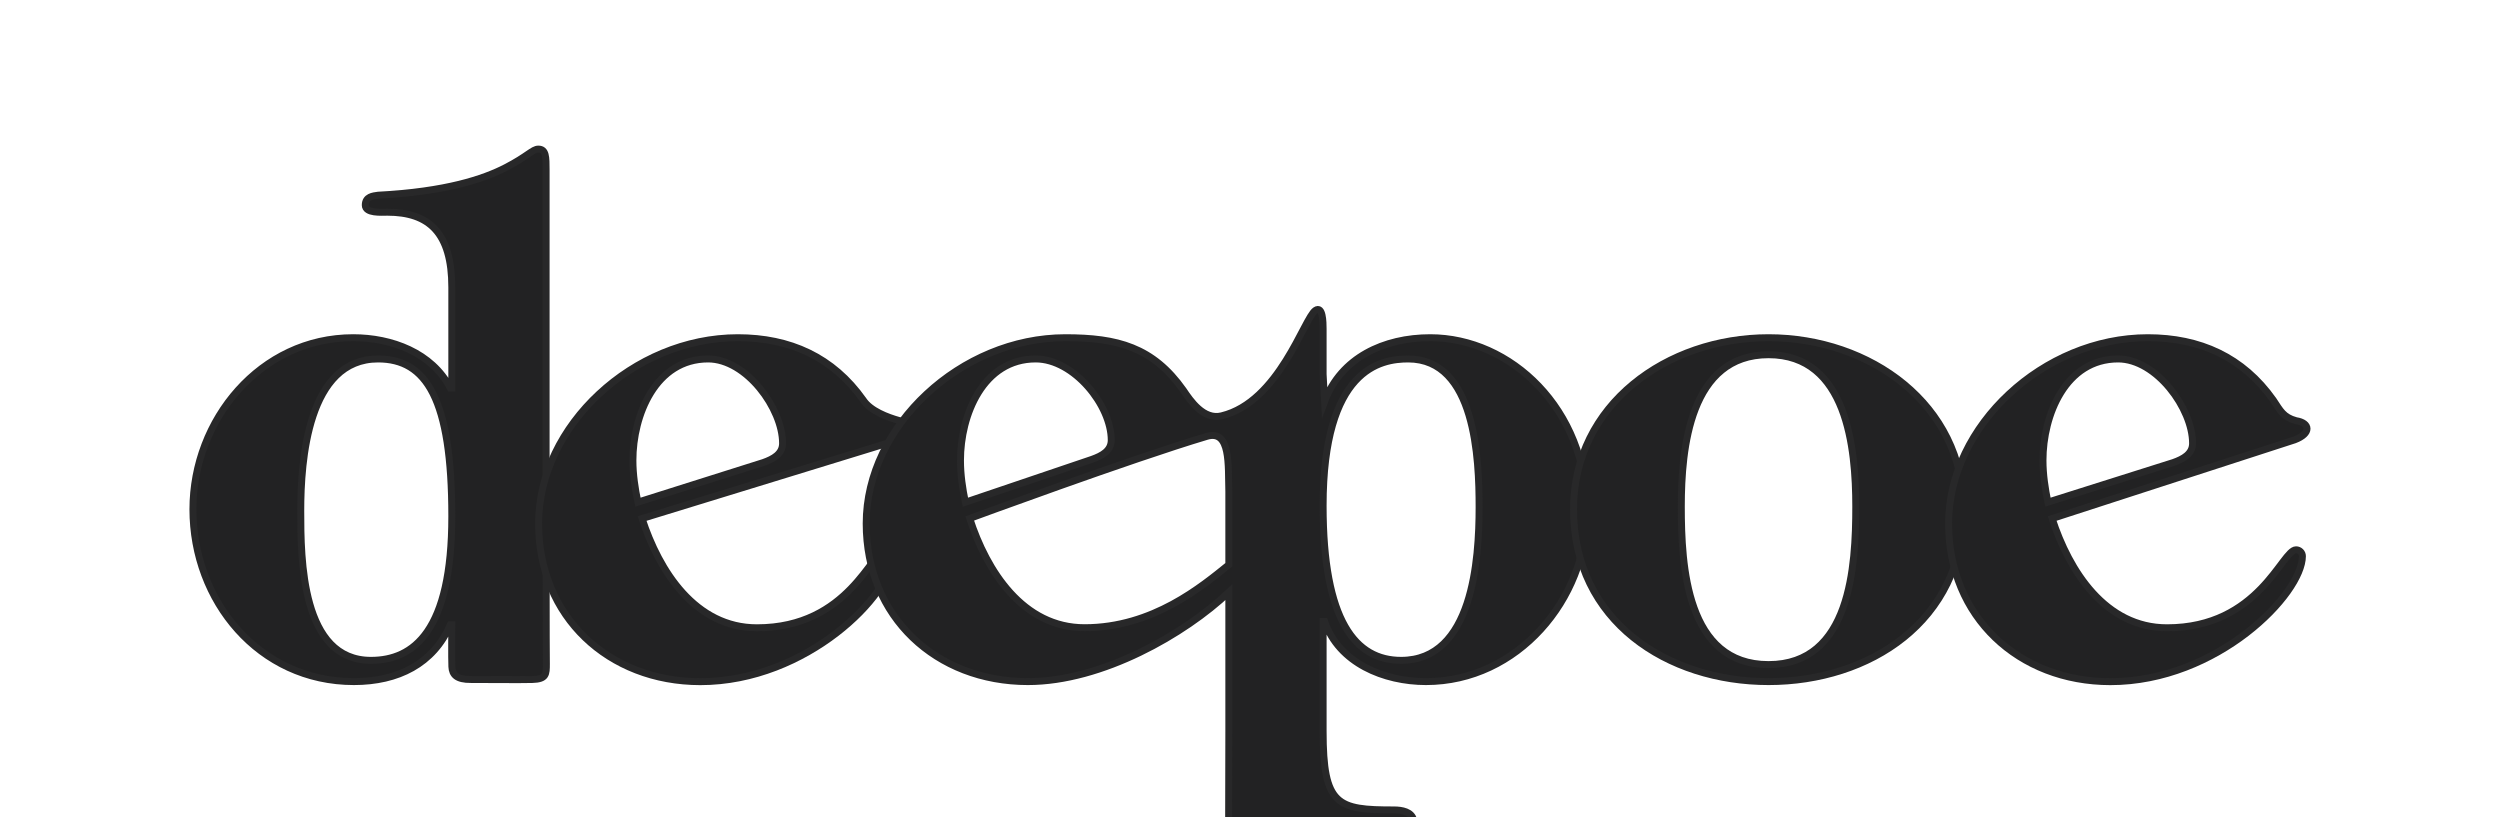 <svg version="1.1" id="Layer_1" xmlns="http://www.w3.org/2000/svg" xmlns:xlink="http://www.w3.org/1999/xlink" x="0px" y="0px"
	 viewBox="0 0 360 117.7" style="enable-background:new 0 0 360 147.7;" xml:space="preserve">
<style type="text/css">
	.st0{fill:#F5F3EE;}
	.st1{fill:#282829;}
	.st2{fill:#222223;stroke:#282829;stroke-miterlimit:10;}
	.st3{fill:#222223;}
</style>
<g>
	<path class="st2" d="M65.06,89.98h-0.21c-2.45,5.62-7.56,8.17-13.89,8.17c-13.68,0-23.18-11.64-23.18-24.81
		c0-12.87,9.7-24.71,23.08-24.71c5.51,0,11.34,2.14,13.99,7.25h0.21v-14.5c0-7.86-3.27-10.82-9.29-10.82c-0.82,0-3.17,0.2-3.17-1.02
		c0-1.23,1.12-1.33,1.84-1.43c9.8-0.51,15.22-2.35,18.38-3.98c3.16-1.63,3.88-2.66,4.7-2.66c1.12,0,1.12,1.12,1.12,3.06v54.12
		c0,13.68,0.04,15.52,0.04,16.95c0,1.49,0,2.2-2.04,2.25c-2.2,0.06-6.53-0.02-8.81,0c-2.09,0.02-2.71-0.71-2.76-1.84
		C65.01,94.89,65.06,89.98,65.06,89.98z M65.06,74.36c0-16.95-3.68-22.67-10.62-22.67c-10.11,0-11.13,14.6-11.13,21.85
		c0,7.05,0.1,21.55,10.11,21.55C59.54,95.09,65.06,90.9,65.06,74.36z"/>
	<path class="st2" d="M77.56,75.38c0-14.09,13.68-26.75,28.69-26.75c7.45,0,13.68,2.76,18.07,8.99c1.02,1.53,3.4,2.45,5.23,2.96
		c2.04,0.31,2.25,1.84-0.2,2.76L92.46,74.67c2.45,7.56,7.66,15.73,16.54,15.73c13.27,0,16.54-11.23,18.58-11.23
		c0.51,0,0.92,0.41,0.92,0.92c0,5.41-12.25,18.07-27.67,18.07C87.67,98.15,77.56,88.86,77.56,75.38z M109.93,66.6
		c1.43-0.51,2.76-1.23,2.76-2.76c0-5-5.21-12.15-10.72-12.15c-7.56,0-10.83,8.07-10.83,14.6c0,2.04,0.31,4.08,0.72,6.02L109.93,66.6
		z"/>
	<path class="st2" d="M205.95,48.63c-6.64,0-12.86,2.86-15.21,9.19l-0.21-3.93v-6.54c0-0.92-0.03-3.4-1.12-2.65
		c-1.62,1.11-5.22,13.17-13.5,15.18c-2.58,0.63-4.48-2.16-5.5-3.68c-4.39-6.23-9.54-7.57-16.99-7.57
		c-15.01,0-28.69,12.66-28.69,26.75c0,13.48,10.11,22.77,23.28,22.77c10.67,0,22.6-6.86,28.94-12.87v20.02
		c0,9.91-0.06,18.25-0.06,19.68c0,1.02,1.53,1.6,2.25,1.02c4.8-3.9,22.52-6.35,22.52-6.35c0.82,0,2.15-0.45,1.9-1.57
		c-0.27-1.2-1.7-1.45-2.82-1.45c-8.17,0-10.21-0.61-10.21-11.33V89.47h0.21c2.04,6.02,8.58,8.68,14.6,8.68
		c13.17,0,23.18-11.84,23.18-24.51C228.52,58.84,217.49,48.63,205.95,48.63z M138.31,66.29c0-6.54,3.27-14.6,10.83-14.6
		c5.51,0,10.88,6.69,10.88,11.69c0,1.53-1.33,2.25-2.76,2.76l-18.24,6.18C138.61,70.38,138.31,68.34,138.31,66.29z M156.18,90.39
		c-8.88,0-14.09-8.17-16.54-15.73c0,0,23.3-8.59,34.13-11.82c3.48-1.04,3.07,4.17,3.18,7.94v10.54
		C173.11,84.41,166.03,90.39,156.18,90.39z M201.76,95.09c-6.54,0-11.23-5.62-11.23-22.26c0-19.71,8.27-21.14,12.25-21.14
		c9.7,0,10.21,14.4,10.21,21.34C212.99,80.59,212.08,95.09,201.76,95.09z"/>
	<path class="st2" d="M282.75,73.34c0,16.13-13.58,24.81-28.08,24.81s-28.08-8.68-28.08-24.81c0-15.11,13.48-24.71,28.08-24.71
		C269.27,48.63,282.75,58.23,282.75,73.34z M242.11,72.93c0,8.58,0.72,22.77,12.56,22.77c11.84,0,12.56-14.19,12.56-22.77
		c0-8.37-1.23-21.85-12.56-21.85S242.11,64.56,242.11,72.93z"/>
	<path class="st2" d="M280.6,75.38c0-14.09,13.68-26.75,28.69-26.75c7.45,0,13.68,2.76,18.07,8.99c1.02,1.53,1.43,2.45,3.27,2.96
		c2.04,0.31,2.25,1.84-0.2,2.76l-34.92,11.33c2.45,7.56,7.66,15.73,16.54,15.73c13.28,0,16.54-11.23,18.58-11.23
		c0.51,0,0.92,0.41,0.92,0.92c0,5.41-12.25,18.07-27.67,18.07C290.71,98.15,280.6,88.86,280.6,75.38z M312.97,66.6
		c1.43-0.51,2.76-1.23,2.76-2.76c0-5-5.21-12.15-10.72-12.15c-7.56,0-10.82,8.07-10.82,14.6c0,2.04,0.31,4.08,0.71,6.02L312.97,66.6
		z"/>
</g>
</svg>